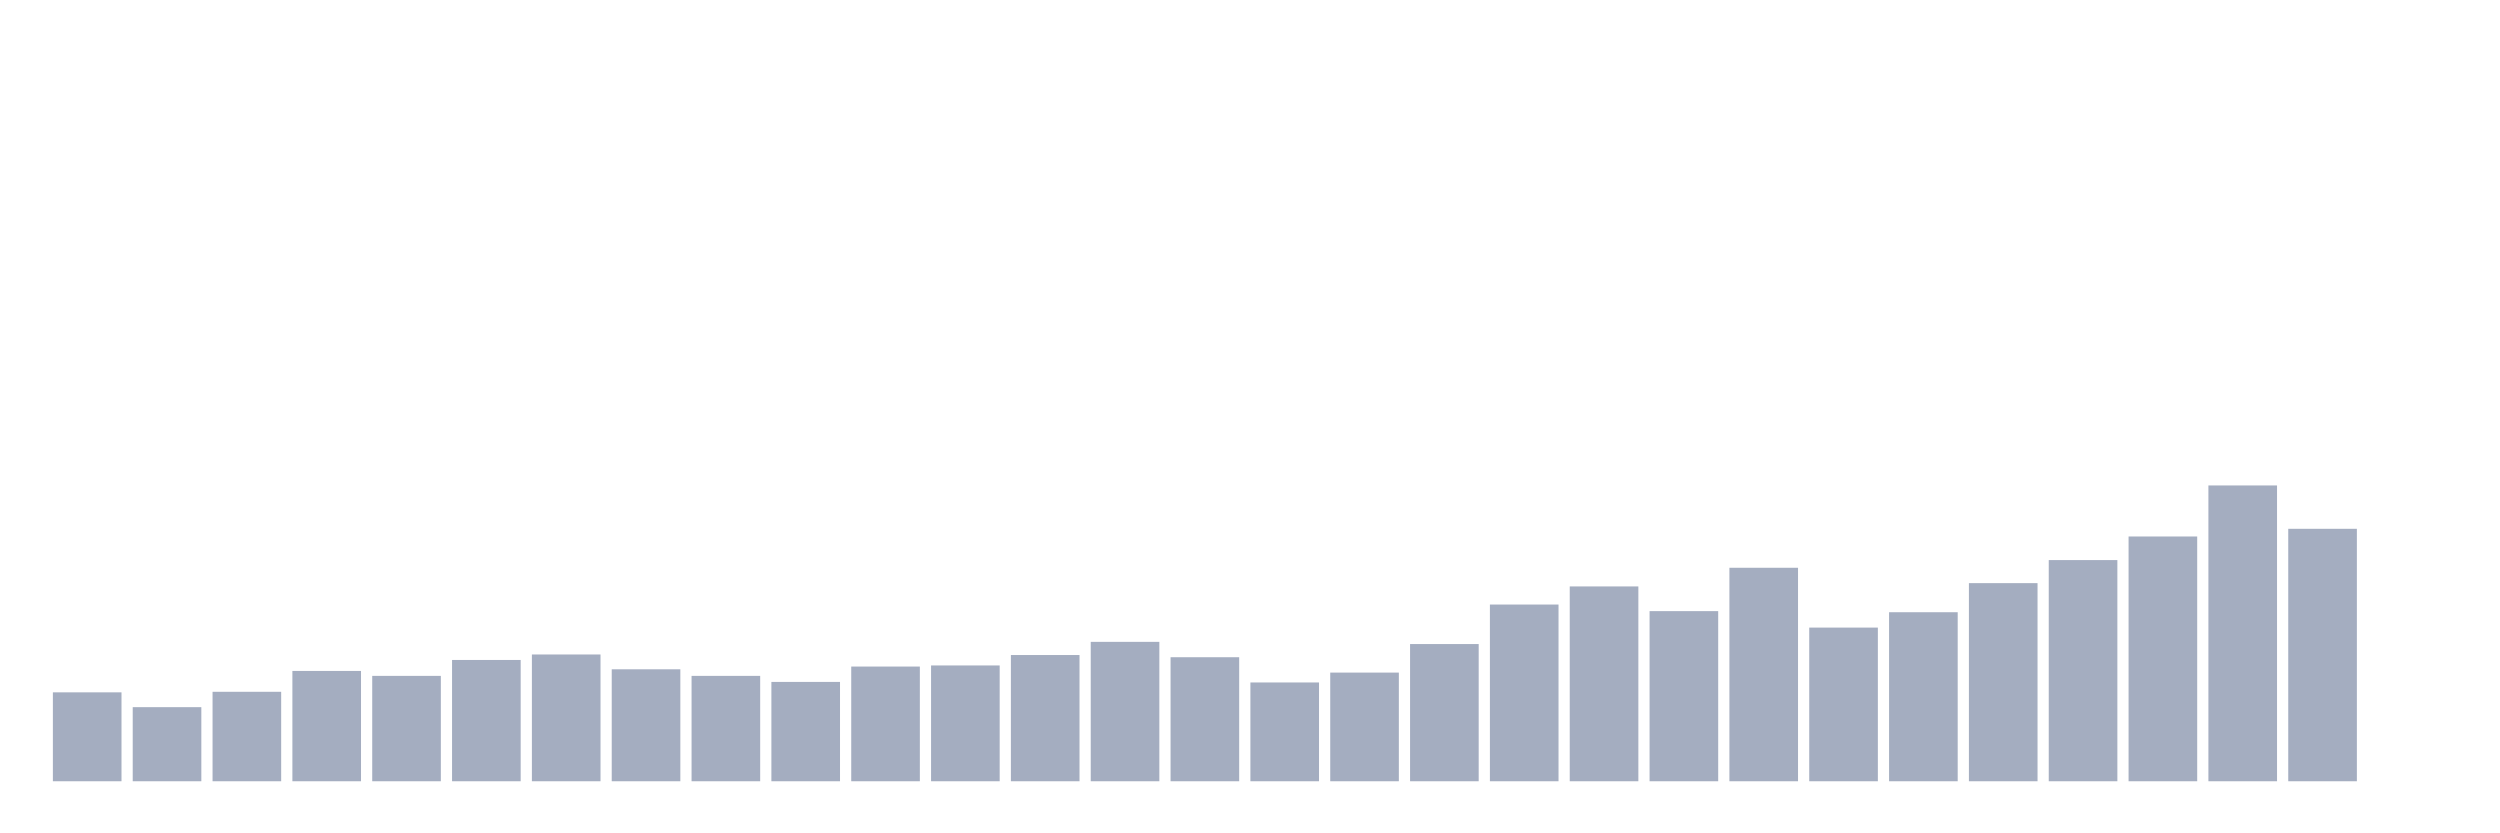 <svg xmlns="http://www.w3.org/2000/svg" viewBox="0 0 480 160"><g transform="translate(10,10)"><rect class="bar" x="0.153" width="13.175" y="122.93" height="17.07" fill="rgb(164,173,192)"></rect><rect class="bar" x="15.482" width="13.175" y="125.775" height="14.225" fill="rgb(164,173,192)"></rect><rect class="bar" x="30.81" width="13.175" y="122.825" height="17.175" fill="rgb(164,173,192)"></rect><rect class="bar" x="46.138" width="13.175" y="118.821" height="21.179" fill="rgb(164,173,192)"></rect><rect class="bar" x="61.466" width="13.175" y="119.769" height="20.231" fill="rgb(164,173,192)"></rect><rect class="bar" x="76.794" width="13.175" y="116.714" height="23.286" fill="rgb(164,173,192)"></rect><rect class="bar" x="92.123" width="13.175" y="115.66" height="24.34" fill="rgb(164,173,192)"></rect><rect class="bar" x="107.451" width="13.175" y="118.505" height="21.495" fill="rgb(164,173,192)"></rect><rect class="bar" x="122.779" width="13.175" y="119.769" height="20.231" fill="rgb(164,173,192)"></rect><rect class="bar" x="138.107" width="13.175" y="120.928" height="19.072" fill="rgb(164,173,192)"></rect><rect class="bar" x="153.436" width="13.175" y="117.978" height="22.022" fill="rgb(164,173,192)"></rect><rect class="bar" x="168.764" width="13.175" y="117.767" height="22.233" fill="rgb(164,173,192)"></rect><rect class="bar" x="184.092" width="13.175" y="115.765" height="24.235" fill="rgb(164,173,192)"></rect><rect class="bar" x="199.42" width="13.175" y="113.236" height="26.764" fill="rgb(164,173,192)"></rect><rect class="bar" x="214.748" width="13.175" y="116.187" height="23.813" fill="rgb(164,173,192)"></rect><rect class="bar" x="230.077" width="13.175" y="121.034" height="18.966" fill="rgb(164,173,192)"></rect><rect class="bar" x="245.405" width="13.175" y="119.137" height="20.863" fill="rgb(164,173,192)"></rect><rect class="bar" x="260.733" width="13.175" y="113.658" height="26.342" fill="rgb(164,173,192)"></rect><rect class="bar" x="276.061" width="13.175" y="106.071" height="33.929" fill="rgb(164,173,192)"></rect><rect class="bar" x="291.39" width="13.175" y="102.594" height="37.406" fill="rgb(164,173,192)"></rect><rect class="bar" x="306.718" width="13.175" y="107.336" height="32.664" fill="rgb(164,173,192)"></rect><rect class="bar" x="322.046" width="13.175" y="99.012" height="40.988" fill="rgb(164,173,192)"></rect><rect class="bar" x="337.374" width="13.175" y="110.497" height="29.503" fill="rgb(164,173,192)"></rect><rect class="bar" x="352.702" width="13.175" y="107.546" height="32.454" fill="rgb(164,173,192)"></rect><rect class="bar" x="368.031" width="13.175" y="101.962" height="38.038" fill="rgb(164,173,192)"></rect><rect class="bar" x="383.359" width="13.175" y="97.536" height="42.464" fill="rgb(164,173,192)"></rect><rect class="bar" x="398.687" width="13.175" y="93.006" height="46.994" fill="rgb(164,173,192)"></rect><rect class="bar" x="414.015" width="13.175" y="83.206" height="56.794" fill="rgb(164,173,192)"></rect><rect class="bar" x="429.344" width="13.175" y="91.53" height="48.47" fill="rgb(164,173,192)"></rect><rect class="bar" x="444.672" width="13.175" y="140" height="0" fill="rgb(164,173,192)"></rect></g></svg>